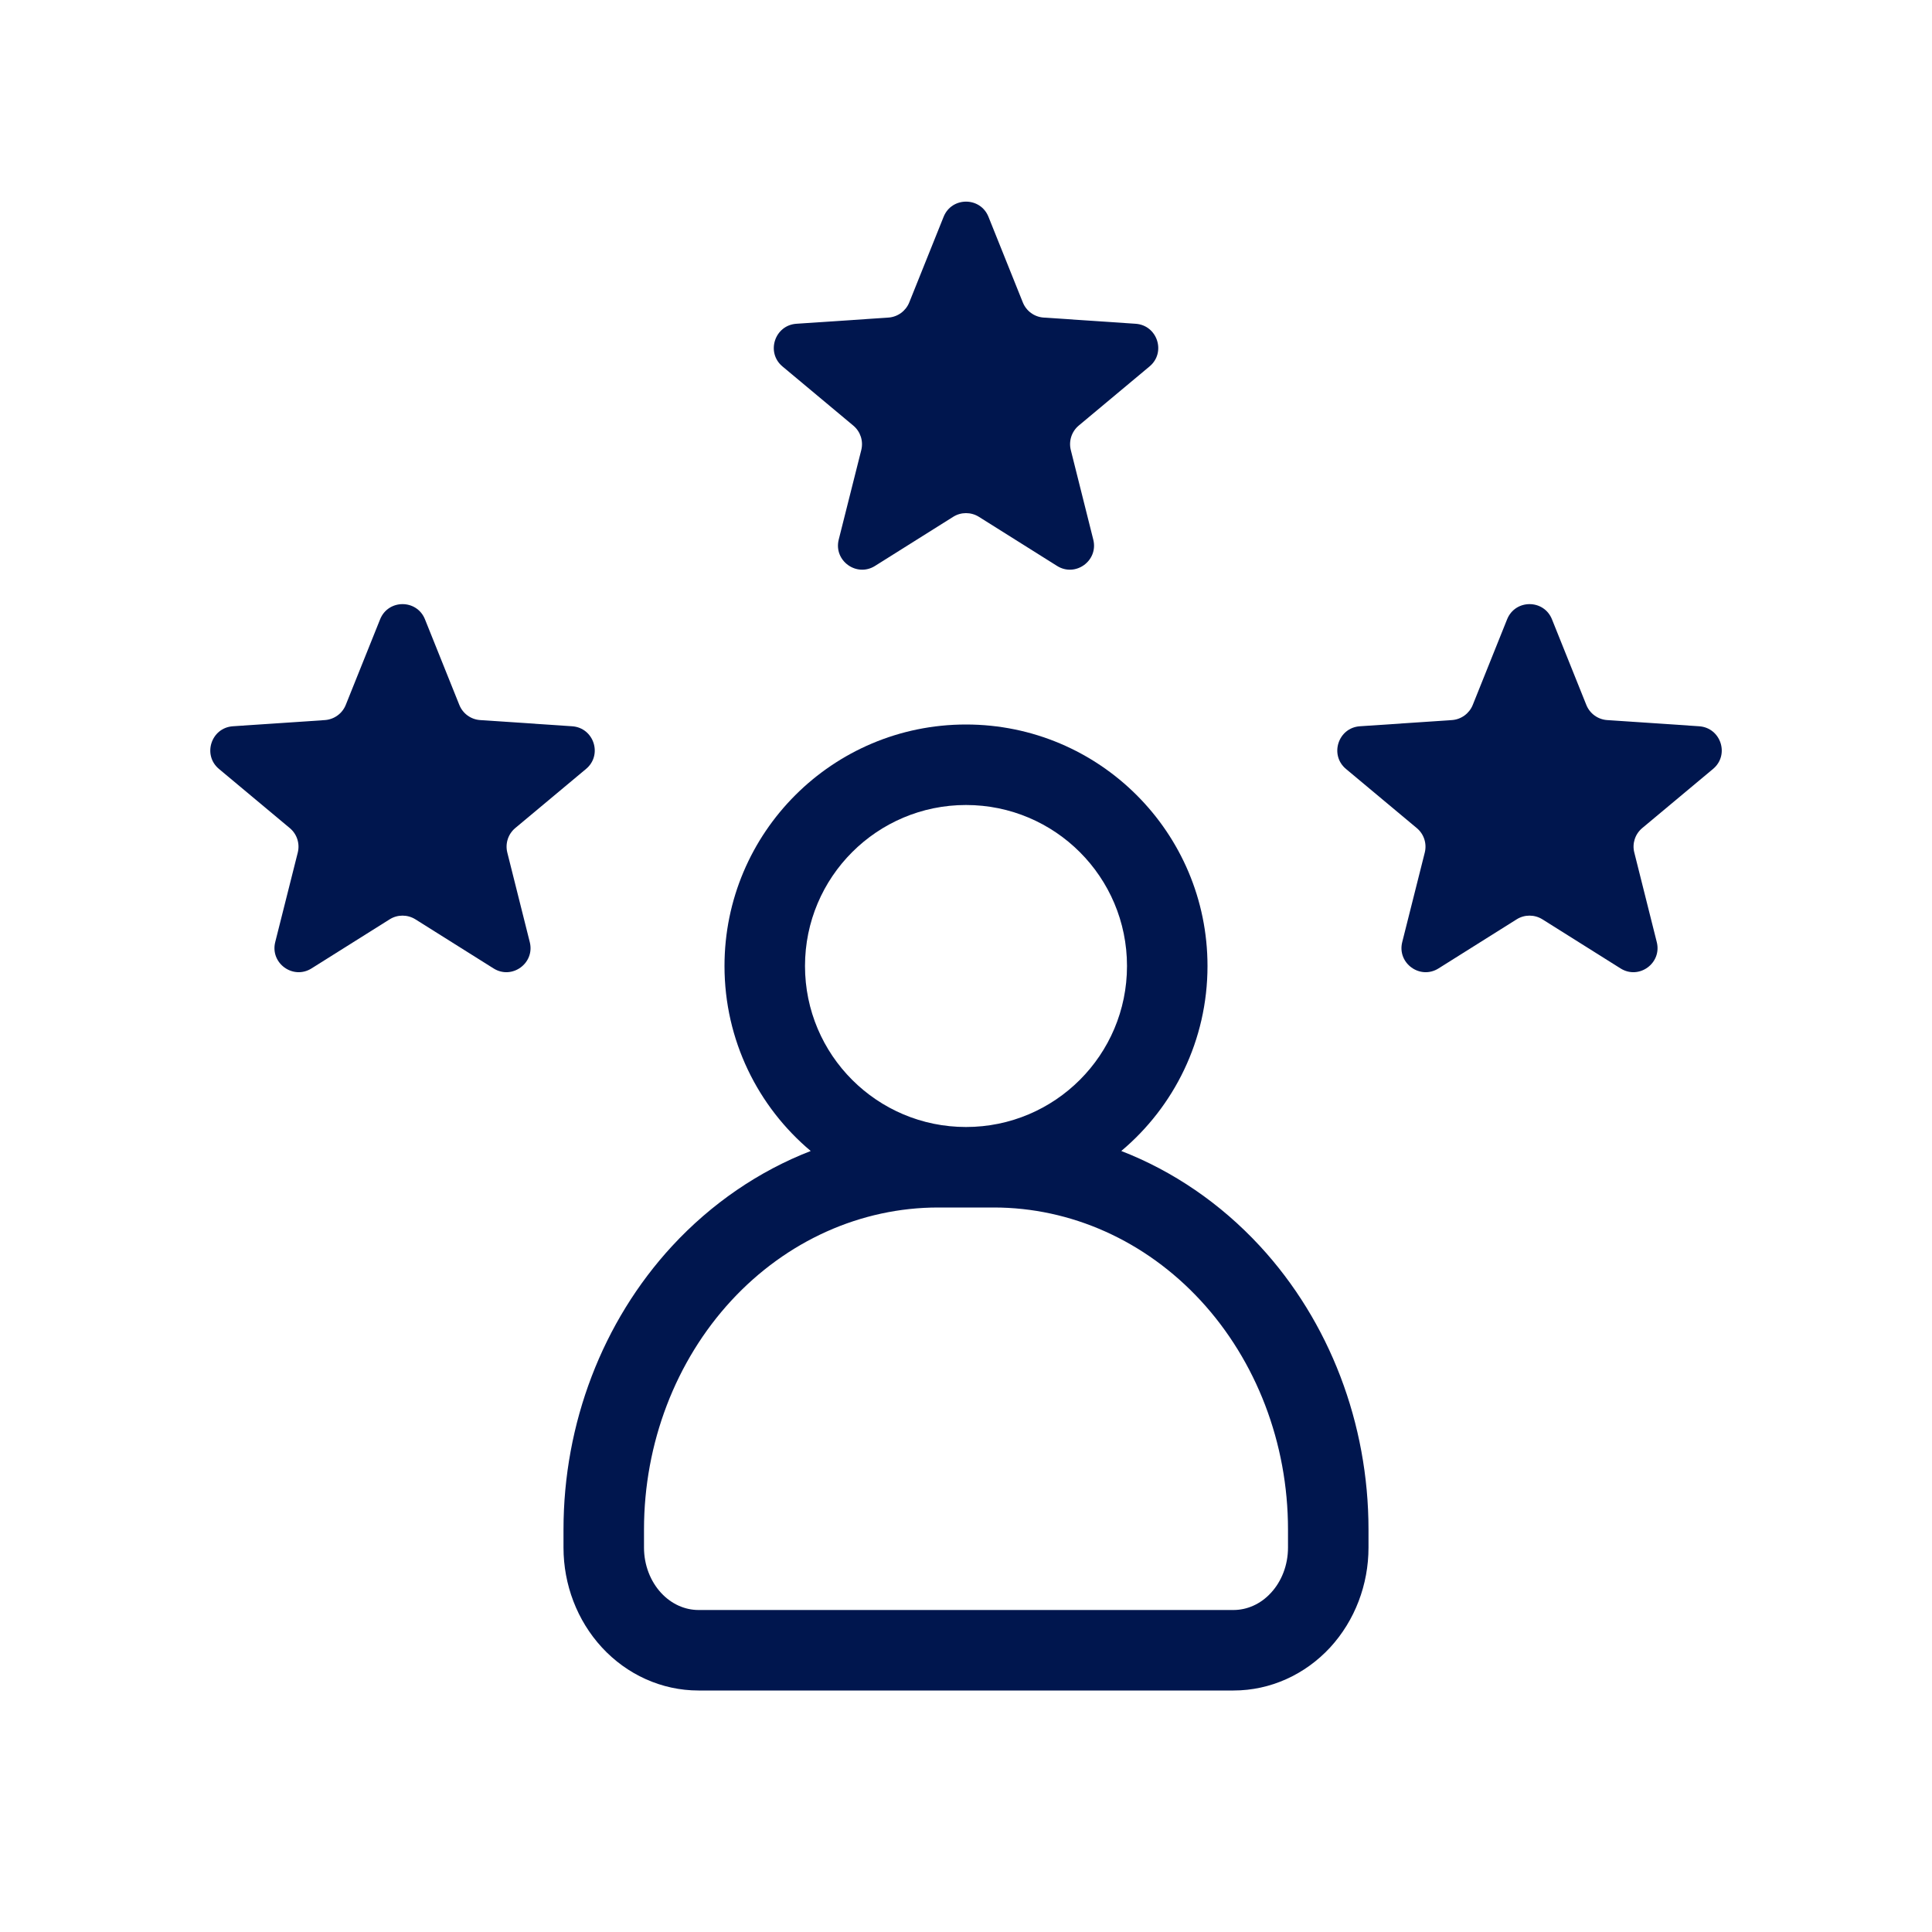 <svg width="24" height="24" viewBox="0 0 24 24" fill="none" xmlns="http://www.w3.org/2000/svg">
<path d="M12.279 2.693C12.178 2.442 11.823 2.442 11.722 2.693L11.295 3.757C11.252 3.864 11.151 3.937 11.037 3.945L9.892 4.022C9.623 4.041 9.513 4.379 9.72 4.552L10.6 5.287C10.689 5.361 10.727 5.479 10.699 5.591L10.419 6.703C10.353 6.965 10.641 7.174 10.87 7.03L11.841 6.42C11.938 6.359 12.062 6.359 12.16 6.42L13.131 7.03C13.36 7.174 13.647 6.965 13.581 6.703L13.302 5.591C13.274 5.479 13.312 5.361 13.4 5.287L14.28 4.552C14.488 4.379 14.378 4.041 14.108 4.022L12.964 3.945C12.849 3.937 12.749 3.864 12.706 3.757L12.279 2.693Z" fill="#00164E"/>
<path fill-rule="evenodd" clip-rule="evenodd" d="M15 12C15 12.922 14.584 13.748 13.929 14.298C14.573 14.548 15.162 14.95 15.651 15.479C16.519 16.419 17 17.686 17 19V19.225C17 19.683 16.832 20.13 16.523 20.466C16.212 20.802 15.782 21 15.323 21H8.677C8.219 21 7.788 20.802 7.478 20.466C7.168 20.13 7 19.683 7 19.225V19C7 17.686 7.482 16.419 8.349 15.479C8.838 14.95 9.427 14.548 10.071 14.298C9.416 13.748 9 12.922 9 12C9 10.343 10.343 9 12 9C13.657 9 15 10.343 15 12ZM12 10C10.896 10 10 10.895 10 12C10 13.105 10.896 14 12 14C13.105 14 14 13.105 14 12C14 10.895 13.105 10 12 10ZM9.084 16.157C9.773 15.411 10.698 15 11.654 15H12.346C13.302 15 14.227 15.411 14.916 16.157C15.606 16.905 16 17.927 16 19V19.225C16 19.443 15.92 19.645 15.788 19.787C15.658 19.929 15.489 20 15.323 20H8.677C8.511 20 8.343 19.929 8.212 19.787C8.081 19.645 8 19.443 8 19.225V19C8 17.927 8.394 16.905 9.084 16.157Z" fill="#00164E"/>
<path d="M4.722 7.693C4.823 7.442 5.178 7.442 5.279 7.693L5.706 8.757C5.749 8.864 5.849 8.937 5.964 8.945L7.108 9.022C7.378 9.041 7.488 9.379 7.28 9.552L6.4 10.287C6.312 10.361 6.274 10.479 6.302 10.591L6.581 11.703C6.647 11.965 6.36 12.174 6.131 12.03L5.16 11.42C5.062 11.359 4.938 11.359 4.841 11.42L3.87 12.03C3.641 12.174 3.353 11.965 3.419 11.703L3.699 10.591C3.727 10.479 3.689 10.361 3.6 10.287L2.72 9.552C2.513 9.379 2.623 9.041 2.892 9.022L4.036 8.945C4.151 8.937 4.252 8.864 4.295 8.757L4.722 7.693Z" fill="#00164E"/>
<path d="M19.279 7.693C19.178 7.442 18.823 7.442 18.722 7.693L18.295 8.757C18.252 8.864 18.151 8.937 18.037 8.945L16.892 9.022C16.623 9.041 16.513 9.379 16.72 9.552L17.6 10.287C17.689 10.361 17.727 10.479 17.699 10.591L17.419 11.703C17.353 11.965 17.641 12.174 17.87 12.03L18.841 11.42C18.938 11.359 19.062 11.359 19.16 11.42L20.131 12.03C20.36 12.174 20.647 11.965 20.581 11.703L20.302 10.591C20.273 10.479 20.312 10.361 20.4 10.287L21.28 9.552C21.488 9.379 21.378 9.041 21.108 9.022L19.964 8.945C19.849 8.937 19.749 8.864 19.706 8.757L19.279 7.693Z" fill="#00164E"/>
</svg>
